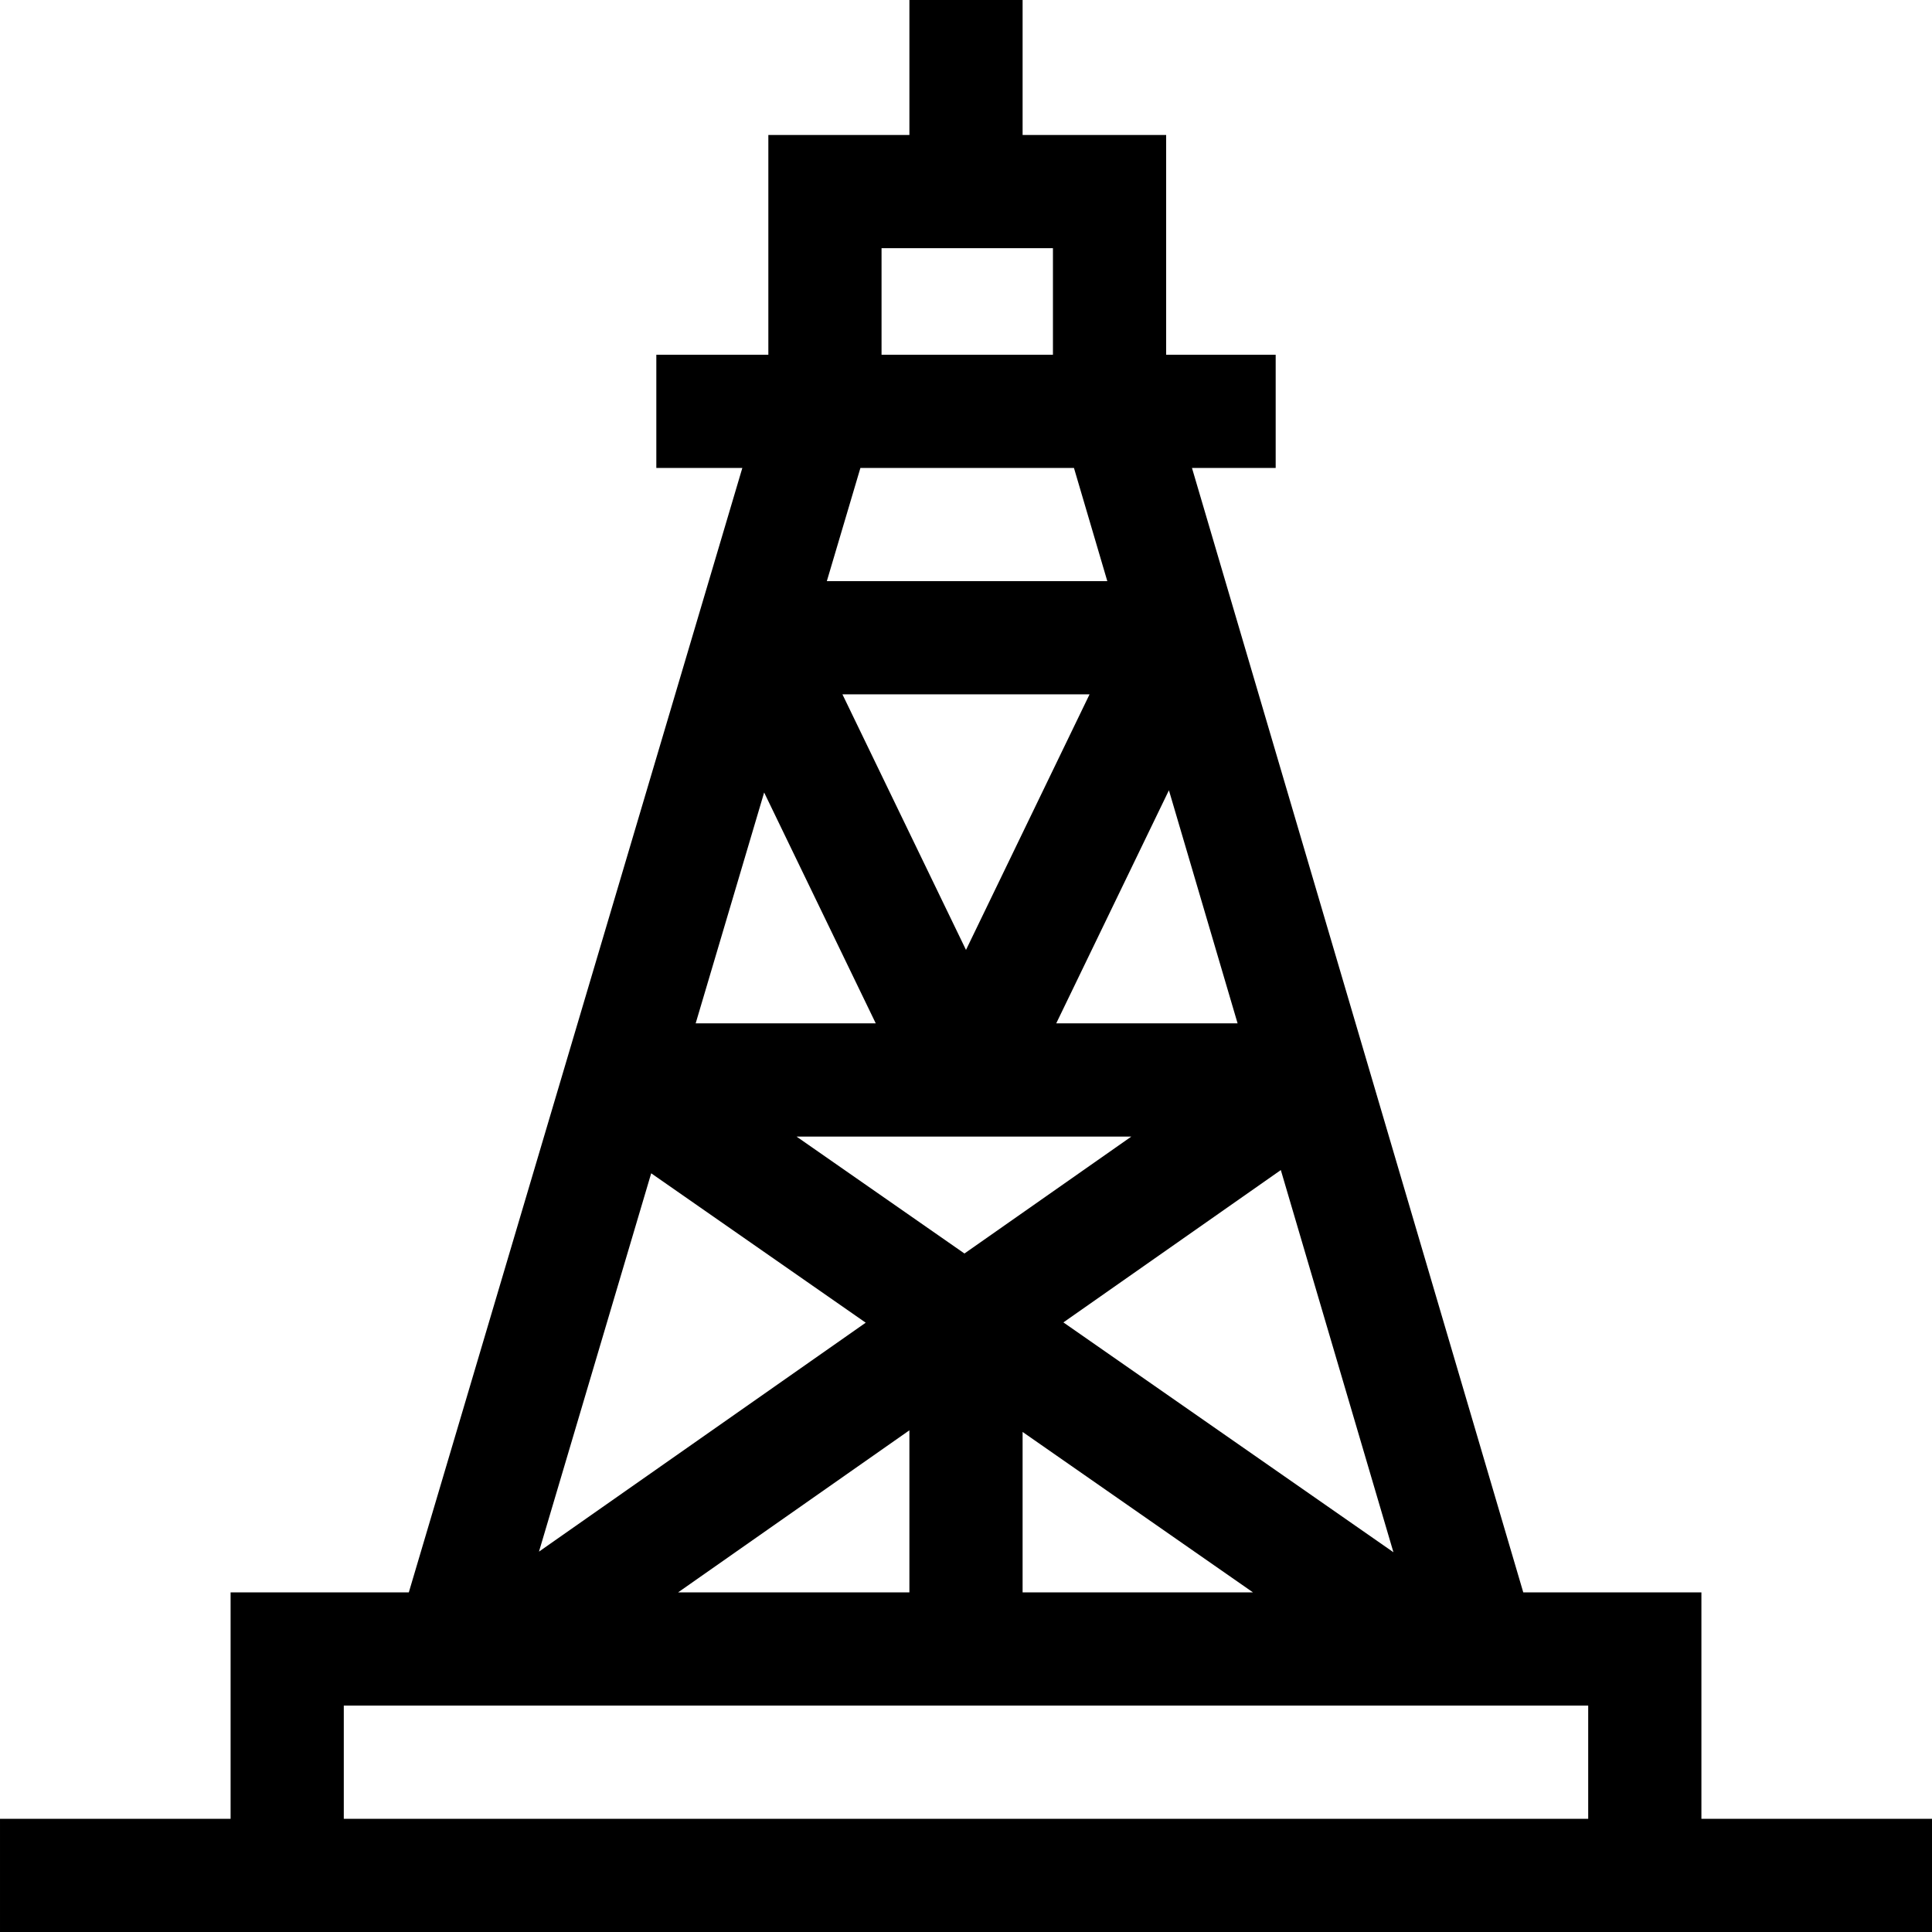 <svg id="Capa_1" enable-background="new 0 0 512 512" height="512" viewBox="0 0 512 512" width="512" xmlns="http://www.w3.org/2000/svg"><g><path d="m450.891 482v-60h-47.208l-87.798-297.989h22.183v-30h-29.026v-58.245h-38.042v-35.766h-30v35.766h-37.381v58.245h-29.687v30h22.794l-88.387 297.989h-47.23v60h-61.109v30h512v-30zm-151.07-180.799-44.23 30.991-44.502-30.991zm39.61 8.877 29.841 101.281-87.461-60.908zm-59.518-38.877 29.863-61.77 18.2 61.77zm-23.913-19.463-32.743-67.727h65.486zm-23.913 19.463h-47.727l18.147-61.183zm-2.663 79.326-86.589 60.672 29.739-100.262zm11.576 28.52v42.953h-61.301zm30 .433 61.056 42.52h-61.056zm-37.381-313.714h45.422v28.245h-45.422zm50.99 58.245 8.839 30h-74.328l8.898-30zm-193.5 357.989v-30h329.781v30z"/></g></svg>